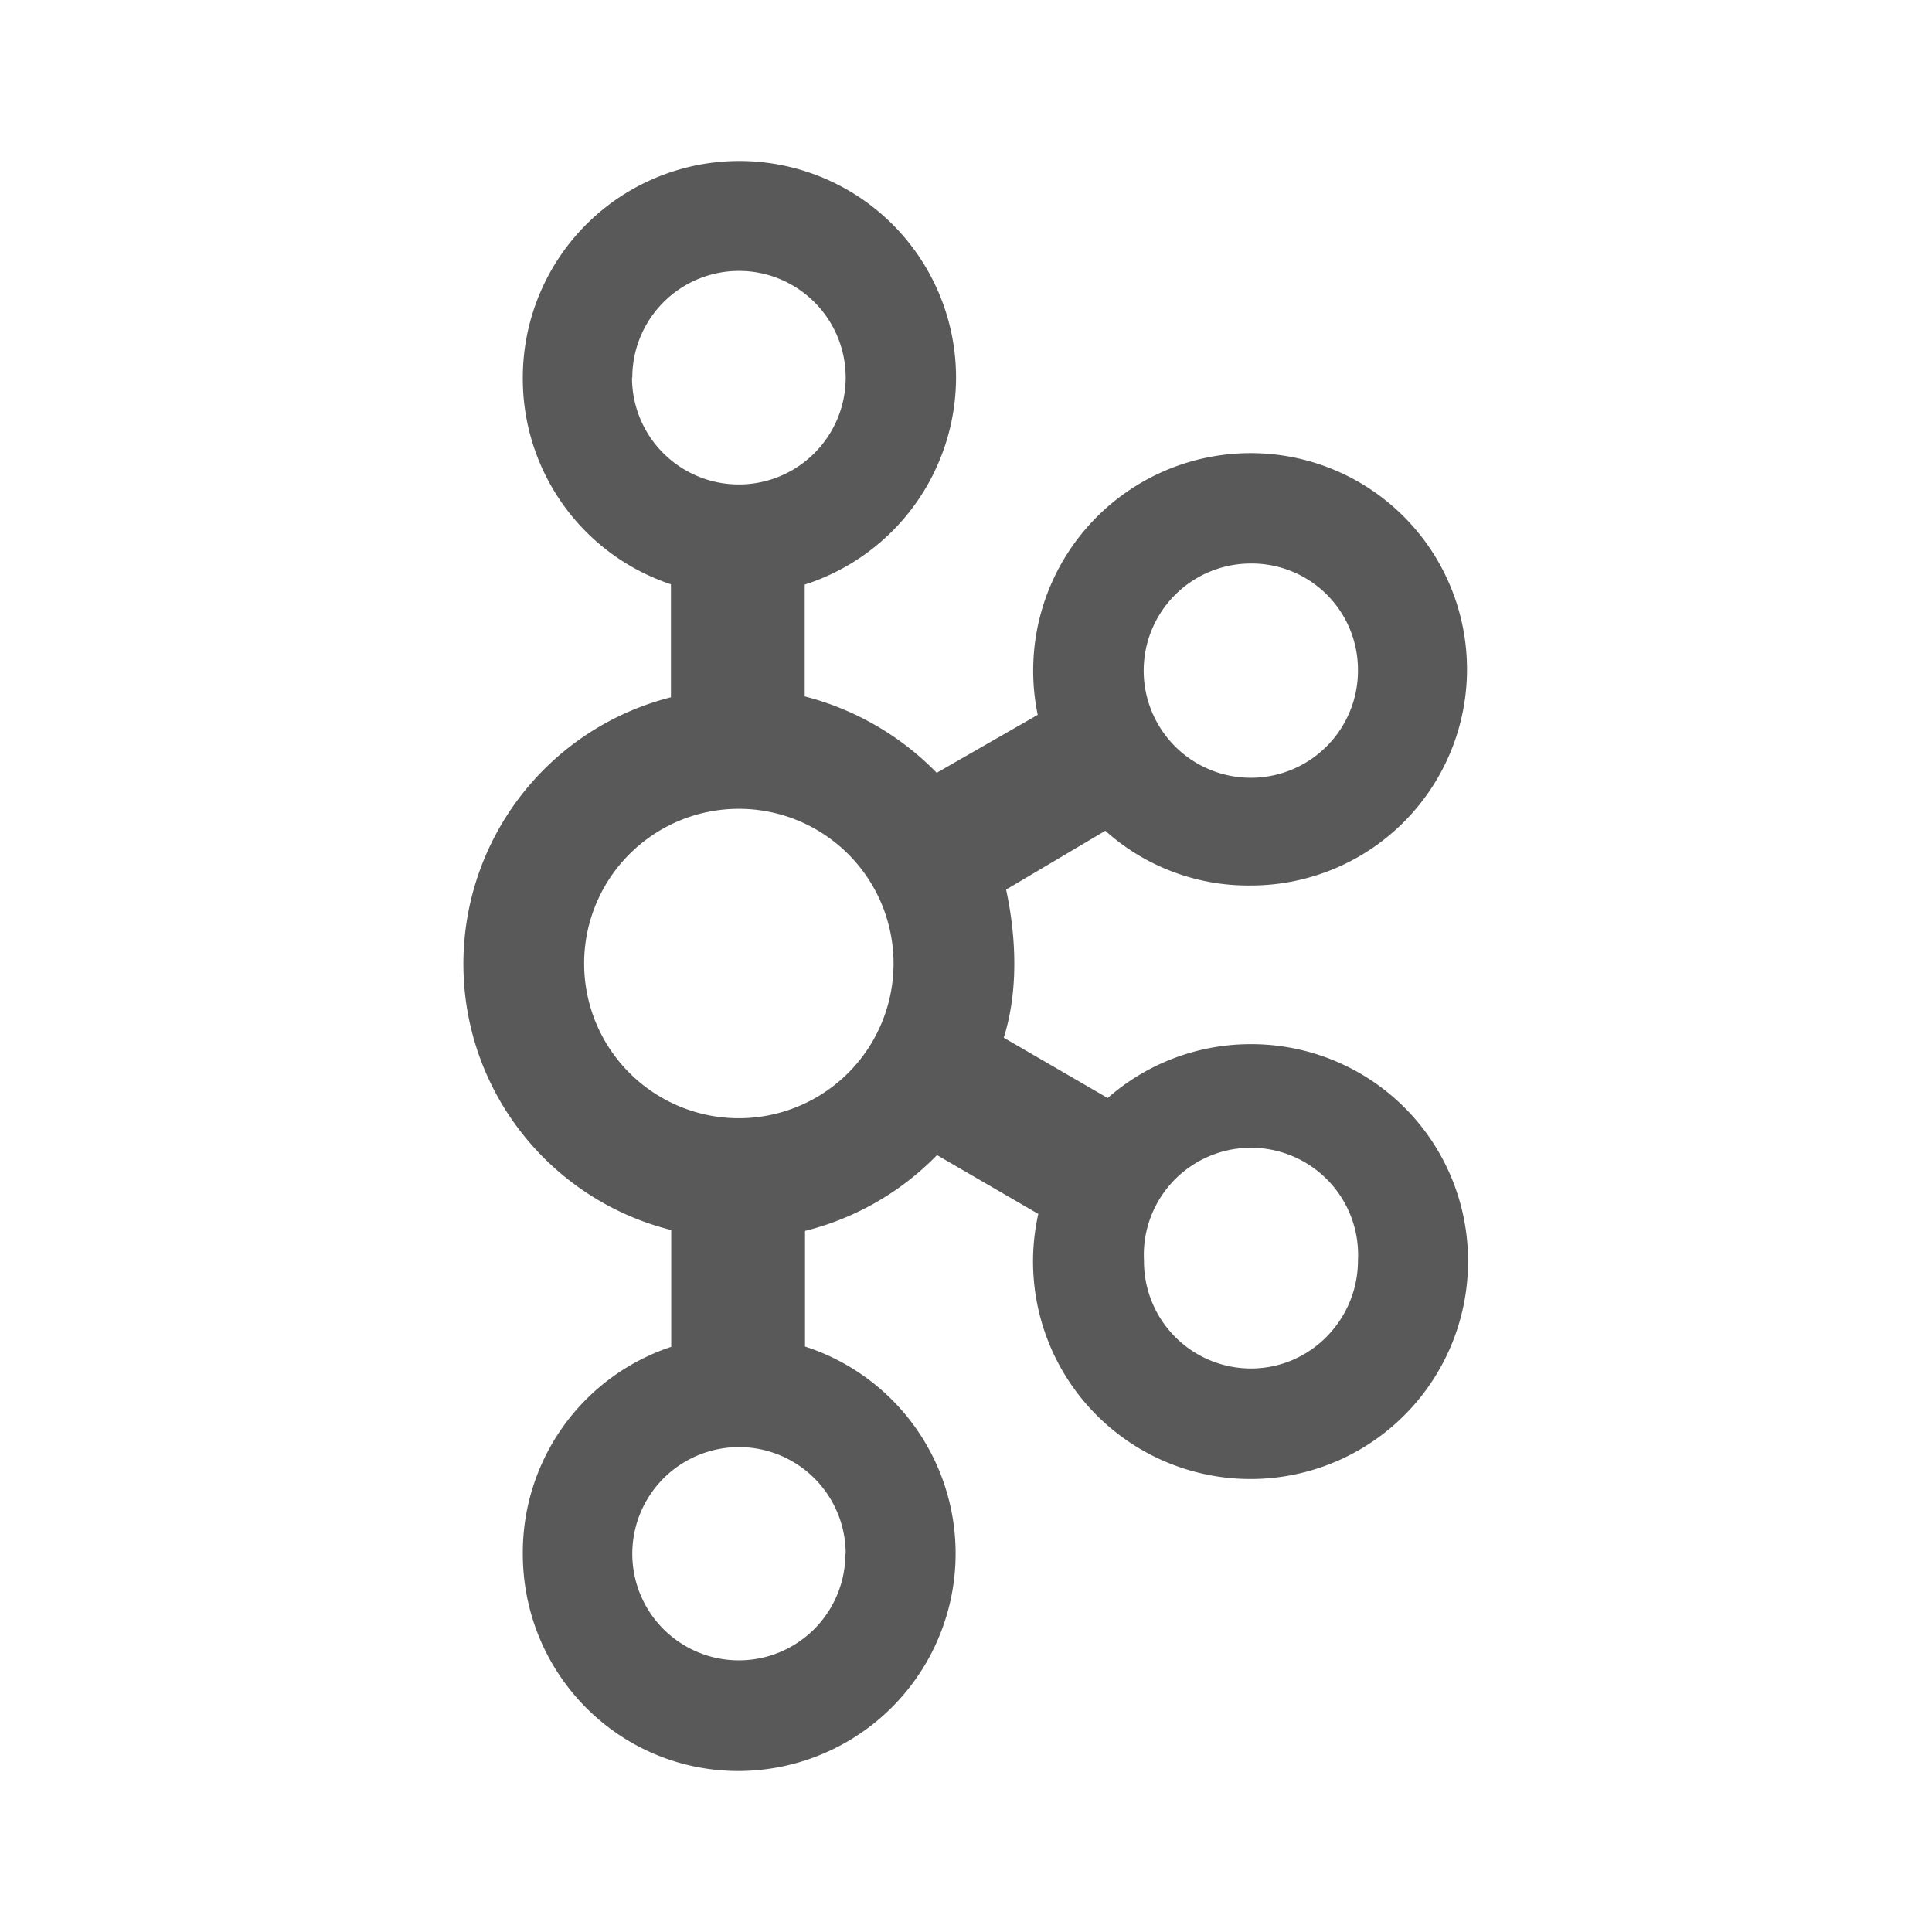 <svg width="66" height="66" fill="none" xmlns="http://www.w3.org/2000/svg"><path d="M42.73 35.67a7.4 7.4 0 0 0-4.89 1.84l-3.55-2.06c.25-.8.36-1.65.36-2.53 0-.88-.11-1.74-.28-2.53l3.39-2.01a7.3 7.3 0 0 0 4.97 1.87 7.38 7.38 0 1 0 0-14.77 7.43 7.43 0 0 0-7.28 8.94L32 26.4a9.65 9.65 0 0 0-4.51-2.61v-3.82a7.44 7.44 0 0 0 5.17-7.07 7.4 7.4 0 0 0-14.8 0 7.4 7.4 0 0 0 5.06 7.06v3.86a9.4 9.4 0 0 0-7.09 9.1c0 4.4 3.02 8.08 7.1 9.1v3.99a7.4 7.4 0 0 0-5.07 7.07c0 4.1 3.28 7.42 7.37 7.42A7.43 7.43 0 0 0 27.5 46v-3.95a9.51 9.51 0 0 0 4.51-2.59l3.46 2.01a7.43 7.43 0 1 0 14.68 1.6 7.4 7.4 0 0 0-7.42-7.4Zm0-16.42a3.63 3.63 0 0 1 3.66 3.63 3.66 3.66 0 1 1-3.66-3.63ZM21.6 12.9a3.64 3.64 0 1 1 7.29 0 3.64 3.64 0 1 1-7.3 0Zm7.28 40.18a3.64 3.64 0 1 1-7.28 0 3.64 3.64 0 1 1 7.29 0ZM25.24 38.2a5.28 5.28 0 1 1 0-10.57 5.28 5.28 0 0 1 0 10.57Zm17.5 8.55a3.66 3.66 0 0 1-3.66-3.69 3.66 3.66 0 1 1 7.31 0c0 2.01-1.62 3.69-3.66 3.69Z" fill="#595959"/></svg>